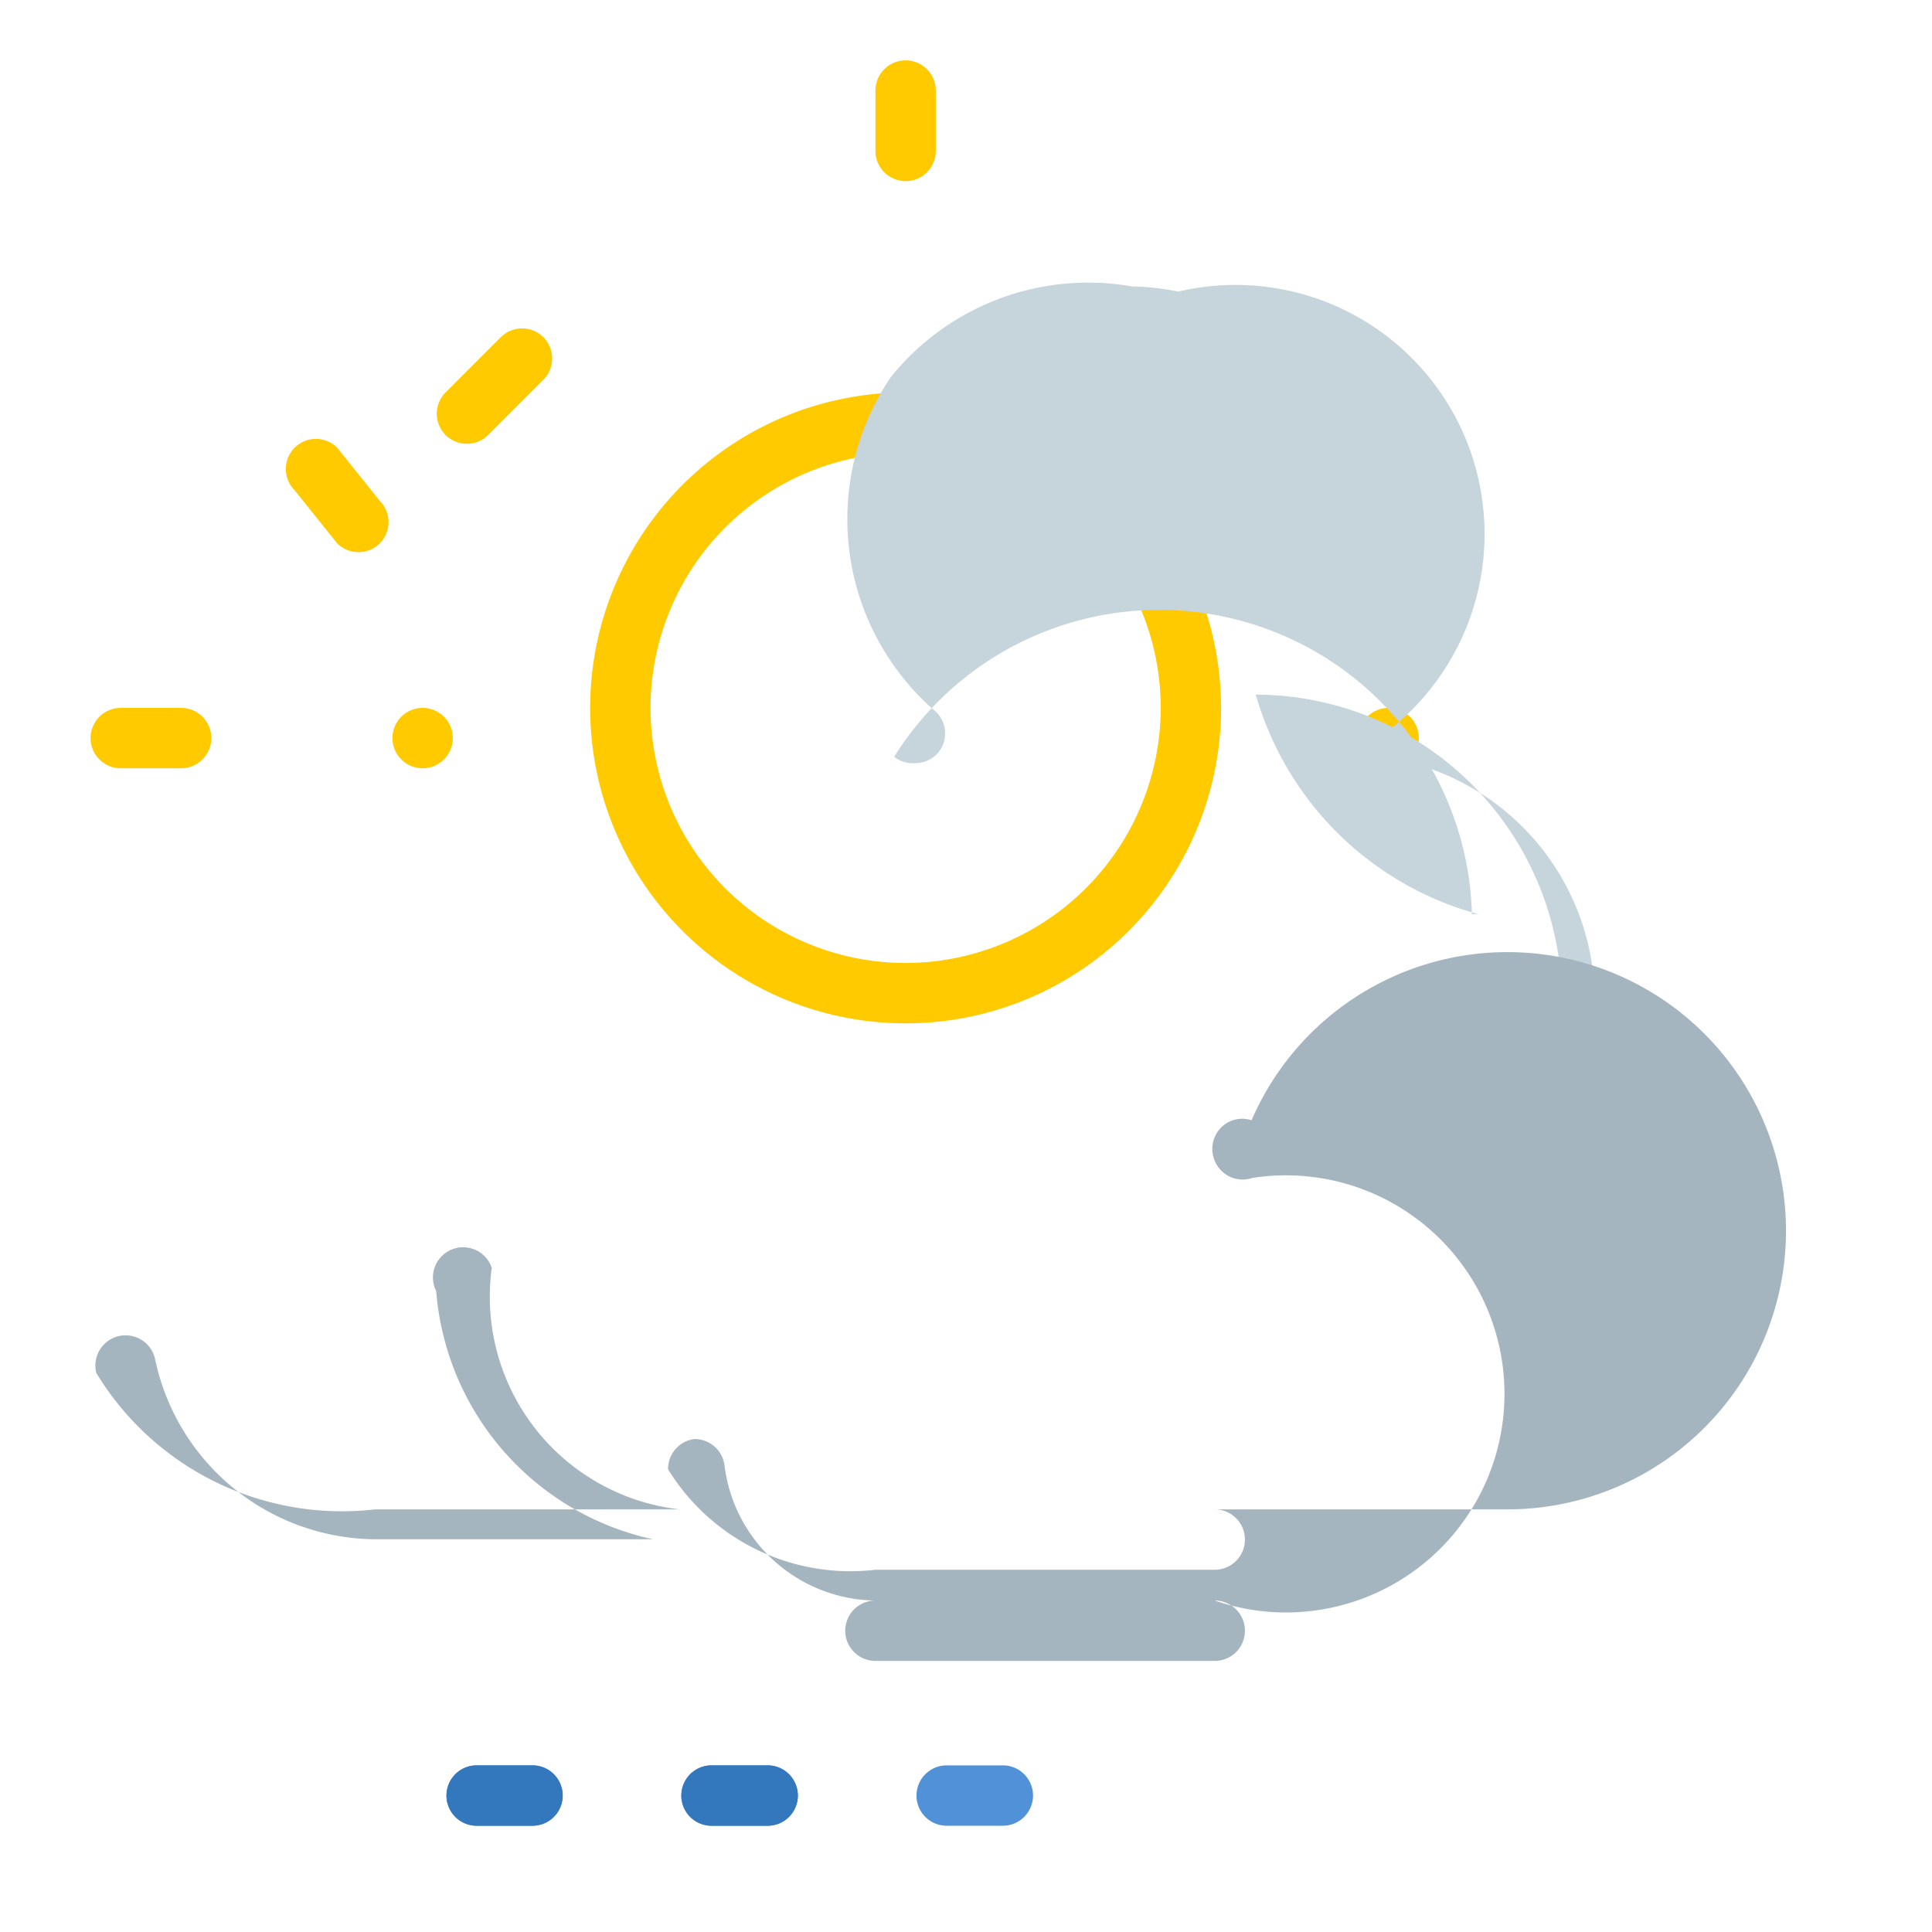 <svg xmlns="http://www.w3.org/2000/svg" width="64" height="64" viewBox="0 0 64 64"><defs><style>.cls-1{fill:#ffca00;}.cls-2{fill:#c6d4db;}.cls-3{fill:#a4b5bf;}.cls-4{fill:#5091d7;}.cls-5{fill:#3377bc;}</style></defs><path class="cls-1" d="M30,13a10.45,10.45,0,1,0,10.45,10.45A10.46,10.46,0,0,0,30,13Zm0,18.9a8.45,8.45,0,1,1,8.45-8.45A8.46,8.46,0,0,1,30,31.9ZM14,23.45a1,1,0,1,0,1,1A1,1,0,0,0,14,23.45Zm-2.83-8.62a1,1,0,0,0-1.41,0,1,1,0,0,0,0,1.41L11.17,18a1,1,0,0,0,1.41,0,1,1,0,0,0,0-1.41ZM30,6a1,1,0,0,0,1-1V3a1,1,0,0,0-2,0V5A1,1,0,0,0,30,6ZM46,23.45a1,1,0,1,0,1,1A1,1,0,0,0,46,23.45ZM18,11.17a1,1,0,0,0-1.41,0L14.76,13a1,1,0,0,0,0,1.41,1,1,0,0,0,1.41,0l1.83-1.83A1,1,0,0,0,18,11.17ZM6,23.45H4a1,1,0,0,0,0,2H6a1,1,0,0,0,0-2Z"/><path class="cls-2" d="M49,30.29a.82.82,0,0,0-.24,0,10.36,10.36,0,0,0-19.14-5.22,1,1,0,0,0,.69.21,1,1,0,0,0,.81-.4,1,1,0,0,0-.22-1.39,8.41,8.41,0,0,1-1.39-11,8.4,8.4,0,0,1,8-3,8.21,8.21,0,0,1,1.52.17A8.25,8.25,0,0,1,44.75,25a8.17,8.17,0,0,1,8.08,8.21,8.44,8.44,0,0,1-1.92,5.2,1,1,0,1,0-1.54,1.26,10.51,10.51,0,0,0,2.37-6.46,10.17,10.17,0,0,0-10.14-10.2A10.53,10.53,0,0,0,49,30.29Z"/><path class="cls-3" d="M12.42,50H50a9.23,9.23,0,1,0-8.54-12.89,1,1,0,0,0-.62,0,1,1,0,0,0-.62,1.29,1,1,0,0,0,1.27.62,7.24,7.24,0,1,1-1.25,14H29a1,1,0,1,0,0,2H40.24a1,1,0,1,0,0-2H29a5.1,5.1,0,0,1-5-4.48,1,1,0,0,0-1-.87,1,1,0,0,0-.87,1A7.09,7.09,0,0,0,29,52H40.24a1,1,0,1,0,0-2H22.51A7.09,7.09,0,0,1,16.29,42a1,1,0,1,0-1.84.77,9.15,9.15,0,0,0,7.18,8.22H12.42a7.51,7.51,0,0,1-7.29-6,1,1,0,1,0-1.94.49A9.51,9.51,0,0,0,12.42,50Z"/><path class="cls-4" d="M34.22,59.48a1,1,0,0,0-1-1H31.36a1,1,0,1,0,0,2h1.86A1,1,0,0,0,34.22,59.48Zm-7.79,0a1,1,0,0,0-1-1H23.57a1,1,0,1,0,0,2h1.86A1,1,0,0,0,26.43,59.48Zm-7.79,0a1,1,0,0,0-1-1H15.79a1,1,0,0,0,0,2h1.85A1,1,0,0,0,18.64,59.48Z"/><path class="cls-5" d="M26.43,59.48a1,1,0,0,0-1-1H23.57a1,1,0,1,0,0,2h1.86A1,1,0,0,0,26.43,59.48Z M18.64,59.48a1,1,0,0,0-1-1H15.79a1,1,0,0,0,0,2h1.85A1,1,0,0,0,18.64,59.48Z"/></svg>